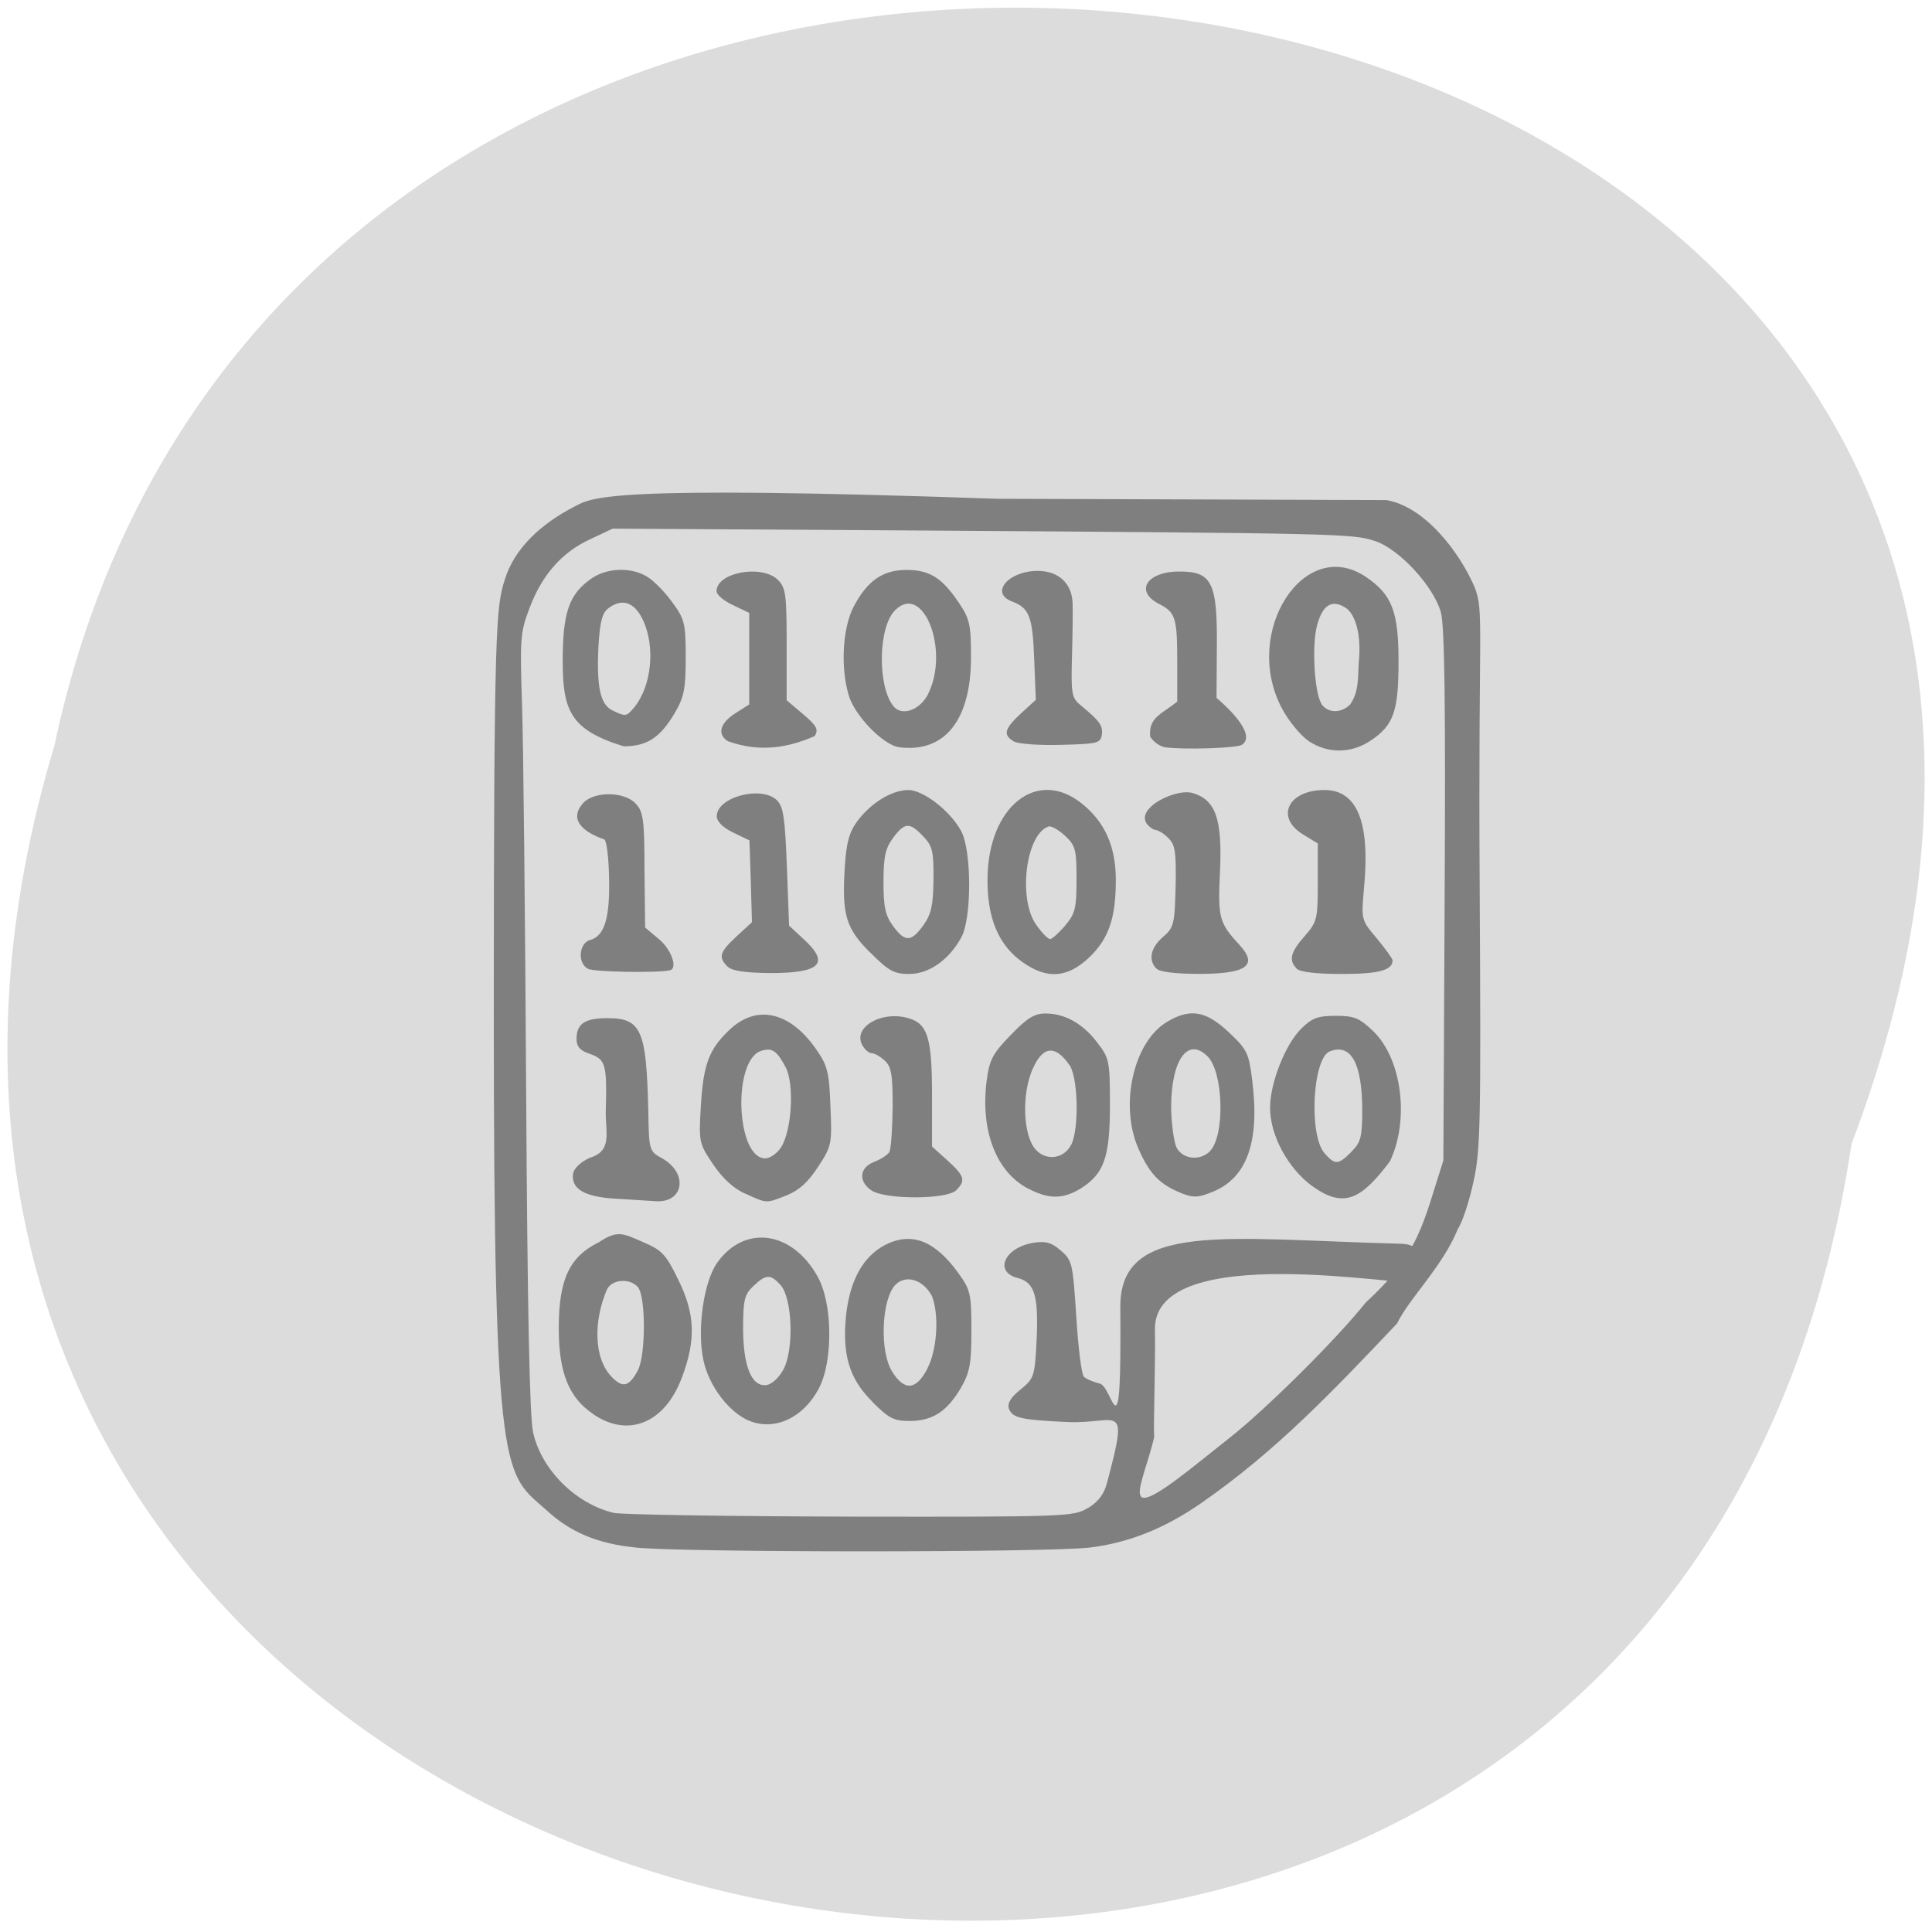 <svg xmlns="http://www.w3.org/2000/svg" viewBox="0 0 24 24"><path d="m 23 14.211 c -2.391 16 -26.973 10.535 -22.324 -4.949 c 3.117 -14.715 28.28 -10.73 22.324 4.949" fill="#dcdcdc"/><path d="m 7.891 19.223 c -0.469 -0.047 -0.805 -0.188 -1.105 -0.465 c -0.52 -0.465 -0.652 -0.305 -0.652 -6.16 c 0 -4.898 0.031 -5.059 0.137 -5.398 c 0.117 -0.387 0.453 -0.695 0.863 -0.906 c 0.223 -0.113 0.336 -0.27 5.246 -0.098 l 4.84 0.016 c 0.488 0.082 0.918 0.66 1.098 1.082 c 0.121 0.301 0.043 0.461 0.063 3.695 c 0.016 2.953 0.012 3.301 -0.078 3.695 c -0.051 0.238 -0.137 0.5 -0.191 0.578 c -0.188 0.469 -0.602 0.859 -0.758 1.18 c -0.801 0.844 -1.5 1.582 -2.422 2.223 c -0.457 0.32 -0.91 0.5 -1.391 0.559 c -0.523 0.063 -5.05 0.063 -5.648 0 m 5.625 -0.492 c 0.129 -0.078 0.199 -0.176 0.234 -0.313 c 0.277 -1.039 0.141 -0.727 -0.488 -0.754 c -0.59 -0.027 -0.684 -0.051 -0.73 -0.164 c -0.023 -0.066 0.016 -0.137 0.141 -0.238 c 0.172 -0.141 0.18 -0.16 0.203 -0.633 c 0.023 -0.539 -0.027 -0.699 -0.234 -0.754 c -0.301 -0.074 -0.168 -0.379 0.195 -0.438 c 0.152 -0.023 0.223 -0.004 0.34 0.098 c 0.141 0.121 0.148 0.16 0.191 0.82 c 0.023 0.383 0.066 0.719 0.094 0.746 c 0.027 0.027 0.117 0.066 0.199 0.086 c 0.164 0.039 0.27 1 0.254 -0.949 c -0.008 -1.078 1.313 -0.844 3.477 -0.789 c 0.406 0.012 0.074 0.316 0.105 0.465 c 0.016 0.086 -3.164 -0.52 -3.152 0.598 c 0.008 0.473 -0.023 1.27 -0.008 1.336 c -0.145 0.613 -0.477 1.121 0.43 0.414 c 0.09 -0.07 0.32 -0.254 0.516 -0.41 c 0.449 -0.355 1.313 -1.211 1.68 -1.672 c 0.672 -0.617 0.711 -0.98 0.965 -1.766 l 0.016 -3.293 c 0.012 -2.352 0 -3.352 -0.047 -3.516 c -0.09 -0.324 -0.523 -0.793 -0.824 -0.887 c -0.273 -0.09 -0.457 -0.094 -5.668 -0.129 l -3.797 -0.023 l -0.273 0.129 c -0.352 0.16 -0.602 0.441 -0.758 0.855 c -0.117 0.305 -0.121 0.387 -0.094 1.203 c 0.016 0.48 0.039 2.648 0.051 4.816 c 0.016 2.699 0.043 4.03 0.086 4.223 c 0.102 0.461 0.527 0.887 1 1 c 0.09 0.023 1.414 0.043 2.941 0.047 c 2.711 0.004 2.777 0 2.953 -0.109 m -6.145 -1.164 c -0.305 -0.203 -0.43 -0.516 -0.43 -1.066 c 0 -0.609 0.133 -0.891 0.5 -1.07 c 0.227 -0.152 0.301 -0.109 0.531 -0.008 c 0.25 0.105 0.297 0.152 0.453 0.473 c 0.211 0.426 0.223 0.75 0.043 1.223 c -0.211 0.559 -0.664 0.746 -1.098 0.449 m 0.555 -0.547 c 0.098 -0.195 0.098 -0.91 0 -1.031 c -0.098 -0.113 -0.313 -0.102 -0.383 0.023 c -0.172 0.398 -0.168 0.863 0.059 1.094 c 0.137 0.141 0.215 0.117 0.324 -0.086 m 1.383 0.629 c -0.25 -0.102 -0.504 -0.434 -0.57 -0.754 c -0.082 -0.379 0.004 -0.977 0.172 -1.211 c 0.34 -0.477 0.93 -0.395 1.246 0.172 c 0.188 0.332 0.195 1.051 0.016 1.391 c -0.191 0.363 -0.547 0.531 -0.863 0.402 m 0.43 -0.652 c 0.125 -0.254 0.102 -0.875 -0.043 -1.035 c -0.125 -0.137 -0.18 -0.137 -0.336 0.012 c -0.109 0.102 -0.129 0.168 -0.129 0.52 c 0 0.477 0.105 0.734 0.289 0.711 c 0.074 -0.012 0.16 -0.094 0.219 -0.207 m 1.102 0.418 c -0.289 -0.285 -0.379 -0.578 -0.332 -1.07 c 0.047 -0.441 0.211 -0.738 0.488 -0.883 c 0.328 -0.164 0.613 -0.055 0.906 0.348 c 0.152 0.211 0.164 0.258 0.164 0.715 c 0 0.422 -0.02 0.52 -0.133 0.719 c -0.172 0.289 -0.352 0.406 -0.637 0.406 c -0.195 0 -0.258 -0.035 -0.457 -0.234 m 0.68 -0.418 c 0.121 -0.23 0.148 -0.66 0.059 -0.895 c -0.109 -0.211 -0.324 -0.273 -0.453 -0.148 c -0.176 0.176 -0.203 0.832 -0.043 1.082 c 0.152 0.246 0.301 0.23 0.438 -0.039 m -3.867 -2.109 c -0.387 -0.02 -0.563 -0.121 -0.535 -0.309 c 0.008 -0.066 0.094 -0.148 0.207 -0.199 c 0.285 -0.086 0.195 -0.313 0.199 -0.574 c 0.016 -0.594 0 -0.648 -0.203 -0.719 c -0.117 -0.039 -0.16 -0.09 -0.16 -0.184 c 0 -0.188 0.102 -0.258 0.383 -0.258 c 0.422 0 0.484 0.148 0.508 1.137 c 0.008 0.508 0.012 0.516 0.168 0.602 c 0.332 0.184 0.277 0.559 -0.078 0.535 c -0.074 -0.004 -0.293 -0.02 -0.488 -0.031 m 1.602 -0.063 c -0.145 -0.063 -0.281 -0.191 -0.398 -0.363 c -0.176 -0.262 -0.18 -0.273 -0.152 -0.738 c 0.031 -0.508 0.102 -0.695 0.355 -0.934 c 0.336 -0.32 0.75 -0.227 1.074 0.238 c 0.145 0.207 0.164 0.285 0.18 0.715 c 0.02 0.461 0.016 0.492 -0.152 0.746 c -0.121 0.188 -0.234 0.293 -0.387 0.355 c -0.266 0.105 -0.246 0.105 -0.52 -0.02 m 0.445 -0.574 c 0.133 -0.203 0.168 -0.781 0.059 -0.992 c -0.109 -0.207 -0.168 -0.25 -0.305 -0.207 c -0.359 0.113 -0.313 1.336 0.051 1.336 c 0.059 0 0.148 -0.063 0.195 -0.137 m 6.602 0.484 c -0.305 -0.223 -0.527 -0.633 -0.527 -0.977 c 0 -0.305 0.188 -0.781 0.383 -0.977 c 0.137 -0.137 0.207 -0.164 0.434 -0.164 c 0.23 0 0.293 0.027 0.465 0.191 c 0.355 0.344 0.453 1.098 0.207 1.617 c -0.34 0.449 -0.559 0.602 -0.961 0.309 m 0.484 -0.43 c 0.113 -0.113 0.133 -0.18 0.133 -0.508 c 0 -0.586 -0.137 -0.84 -0.402 -0.738 c -0.215 0.082 -0.266 1.047 -0.063 1.27 c 0.129 0.145 0.168 0.141 0.332 -0.023 m -5.965 0.48 c -0.164 -0.113 -0.148 -0.281 0.031 -0.352 c 0.082 -0.031 0.168 -0.086 0.191 -0.121 c 0.023 -0.035 0.039 -0.285 0.043 -0.559 c 0 -0.41 -0.016 -0.508 -0.102 -0.582 c -0.055 -0.051 -0.125 -0.09 -0.16 -0.09 c -0.035 0 -0.086 -0.047 -0.117 -0.102 c -0.121 -0.23 0.266 -0.441 0.602 -0.324 c 0.215 0.074 0.266 0.258 0.266 0.953 v 0.633 l 0.191 0.172 c 0.215 0.195 0.23 0.25 0.109 0.371 c -0.117 0.117 -0.891 0.117 -1.055 0 m 1.949 -0.02 c -0.395 -0.207 -0.594 -0.715 -0.516 -1.336 c 0.035 -0.266 0.074 -0.34 0.297 -0.57 c 0.207 -0.215 0.297 -0.27 0.434 -0.27 c 0.242 0 0.465 0.125 0.645 0.363 c 0.148 0.191 0.156 0.23 0.156 0.773 c 0 0.656 -0.074 0.859 -0.371 1.043 c -0.219 0.129 -0.391 0.129 -0.645 -0.004 m 0.535 -0.543 c 0.094 -0.188 0.09 -0.785 -0.012 -0.977 c -0.203 -0.301 -0.355 -0.223 -0.469 0.039 c -0.137 0.313 -0.117 0.824 0.039 0.996 c 0.129 0.145 0.352 0.117 0.441 -0.059 m 1.316 0.578 c -0.23 -0.102 -0.355 -0.238 -0.484 -0.539 c -0.23 -0.535 -0.059 -1.305 0.348 -1.559 c 0.293 -0.18 0.492 -0.148 0.777 0.121 c 0.23 0.215 0.25 0.258 0.293 0.602 c 0.094 0.754 -0.063 1.199 -0.477 1.375 c -0.203 0.086 -0.266 0.086 -0.457 0 m 0.406 -0.496 c 0.191 -0.191 0.172 -0.98 -0.027 -1.18 c -0.246 -0.246 -0.453 0.043 -0.453 0.637 c 0.004 0.207 0.035 0.434 0.07 0.5 c 0.078 0.141 0.289 0.164 0.41 0.043 m -7.727 -2.27 c -0.129 -0.07 -0.109 -0.316 0.027 -0.355 c 0.18 -0.047 0.25 -0.27 0.238 -0.773 c -0.004 -0.25 -0.031 -0.465 -0.059 -0.477 c -0.324 -0.113 -0.422 -0.277 -0.262 -0.453 c 0.137 -0.148 0.516 -0.145 0.656 0.012 c 0.09 0.098 0.105 0.203 0.105 0.824 l 0.008 0.711 l 0.172 0.145 c 0.156 0.129 0.238 0.367 0.133 0.387 c -0.172 0.035 -0.949 0.02 -1.02 -0.02 m 1.738 -0.027 c -0.117 -0.117 -0.098 -0.18 0.113 -0.375 l 0.191 -0.176 c -0.008 -0.336 -0.02 -0.676 -0.031 -1.016 l -0.203 -0.098 c -0.129 -0.063 -0.203 -0.137 -0.203 -0.203 c 0 -0.238 0.559 -0.387 0.75 -0.195 c 0.078 0.078 0.098 0.227 0.121 0.824 l 0.027 0.73 l 0.176 0.164 c 0.336 0.305 0.219 0.426 -0.41 0.426 c -0.32 -0.004 -0.477 -0.027 -0.531 -0.082 m 1.773 -0.172 c -0.305 -0.305 -0.352 -0.469 -0.316 -1.063 c 0.02 -0.305 0.055 -0.434 0.156 -0.57 c 0.168 -0.227 0.43 -0.387 0.633 -0.387 c 0.188 0 0.523 0.262 0.656 0.508 c 0.133 0.242 0.133 1.082 0.004 1.32 c -0.152 0.281 -0.402 0.457 -0.648 0.457 c -0.188 0 -0.254 -0.035 -0.484 -0.266 m 0.66 -0.34 c 0.098 -0.137 0.121 -0.246 0.125 -0.566 c 0.004 -0.348 -0.012 -0.418 -0.129 -0.539 c -0.168 -0.176 -0.227 -0.176 -0.375 0.023 c -0.094 0.129 -0.117 0.234 -0.117 0.547 c 0 0.309 0.023 0.414 0.117 0.543 c 0.152 0.207 0.227 0.203 0.379 -0.008 m 1.234 0.461 c -0.301 -0.211 -0.441 -0.547 -0.438 -1.031 c 0.004 -0.906 0.621 -1.395 1.18 -0.934 c 0.281 0.227 0.414 0.531 0.414 0.941 c 0 0.473 -0.086 0.73 -0.332 0.965 c -0.27 0.254 -0.52 0.273 -0.824 0.059 m 0.527 -0.457 c 0.125 -0.148 0.141 -0.215 0.141 -0.574 c 0 -0.371 -0.012 -0.418 -0.145 -0.543 c -0.082 -0.074 -0.172 -0.125 -0.203 -0.113 c -0.281 0.094 -0.383 0.898 -0.152 1.223 c 0.07 0.098 0.145 0.176 0.172 0.176 c 0.023 0 0.109 -0.078 0.188 -0.168 m 1.133 0.535 c -0.105 -0.105 -0.074 -0.258 0.078 -0.391 c 0.137 -0.117 0.148 -0.156 0.16 -0.629 c 0.008 -0.43 -0.004 -0.52 -0.094 -0.605 c -0.055 -0.059 -0.137 -0.102 -0.176 -0.102 c -0.359 -0.199 0.234 -0.516 0.473 -0.457 c 0.293 0.082 0.379 0.32 0.348 0.98 c -0.027 0.578 -0.012 0.633 0.246 0.914 c 0.23 0.25 0.082 0.355 -0.5 0.355 c -0.293 0 -0.496 -0.023 -0.535 -0.066 m 1.742 0 c -0.102 -0.102 -0.078 -0.203 0.098 -0.402 c 0.156 -0.18 0.164 -0.211 0.164 -0.672 v -0.48 l -0.191 -0.117 c -0.34 -0.215 -0.172 -0.547 0.273 -0.547 c 0.41 0 0.57 0.402 0.492 1.219 c -0.035 0.395 -0.035 0.395 0.16 0.625 c 0.105 0.129 0.195 0.25 0.195 0.273 c 0 0.121 -0.168 0.168 -0.629 0.168 c -0.313 0 -0.52 -0.023 -0.563 -0.066 m -4.934 -2.75 c -0.199 -0.023 -0.563 -0.398 -0.633 -0.656 c -0.102 -0.355 -0.07 -0.836 0.066 -1.094 c 0.172 -0.324 0.363 -0.453 0.656 -0.453 c 0.285 0 0.441 0.098 0.648 0.406 c 0.137 0.203 0.152 0.273 0.152 0.68 c 0 0.777 -0.324 1.188 -0.891 1.117 m 0.359 -0.664 c 0.27 -0.543 -0.063 -1.387 -0.41 -1.039 c -0.211 0.207 -0.223 0.938 -0.023 1.191 c 0.105 0.133 0.332 0.051 0.434 -0.152 m 2.941 0.664 c -0.066 -0.012 -0.148 -0.07 -0.184 -0.133 c -0.023 -0.238 0.145 -0.281 0.336 -0.434 v -0.48 c 0 -0.566 -0.02 -0.629 -0.227 -0.734 c -0.309 -0.16 -0.148 -0.406 0.262 -0.402 c 0.398 0 0.465 0.141 0.457 0.953 l -0.004 0.617 c 0.156 0.129 0.496 0.461 0.316 0.582 c -0.07 0.043 -0.723 0.063 -0.957 0.031 m 1.785 -0.078 c -0.102 -0.07 -0.254 -0.254 -0.336 -0.414 c -0.492 -0.941 0.281 -2.141 1.047 -1.625 c 0.324 0.219 0.406 0.43 0.406 1.047 c 0 0.621 -0.059 0.797 -0.348 0.988 c -0.238 0.16 -0.531 0.164 -0.77 0.004 m 0.516 -0.453 c 0.117 -0.164 0.094 -0.352 0.109 -0.539 c 0.031 -0.309 -0.035 -0.574 -0.16 -0.66 c -0.172 -0.113 -0.289 -0.043 -0.359 0.215 c -0.07 0.258 -0.031 0.879 0.066 0.992 c 0.082 0.102 0.238 0.098 0.344 -0.008 m -9.781 -0.539 c 0 -0.602 0.078 -0.828 0.348 -1.02 c 0.199 -0.145 0.516 -0.152 0.715 -0.02 c 0.078 0.051 0.215 0.191 0.301 0.313 c 0.152 0.207 0.164 0.262 0.164 0.684 c 0 0.391 -0.02 0.492 -0.141 0.695 c -0.176 0.297 -0.34 0.406 -0.629 0.406 c -0.66 -0.203 -0.758 -0.441 -0.758 -1.059 m 0.883 0.582 c 0.223 -0.266 0.273 -0.766 0.109 -1.102 c -0.102 -0.211 -0.254 -0.262 -0.418 -0.141 c -0.082 0.059 -0.109 0.156 -0.129 0.461 c -0.027 0.516 0.02 0.738 0.172 0.813 c 0.164 0.078 0.172 0.078 0.266 -0.031 m 1.176 0.418 c -0.145 -0.086 -0.109 -0.227 0.086 -0.352 l 0.172 -0.109 c 0 -0.379 0 -0.758 0 -1.137 l -0.203 -0.098 c -0.113 -0.051 -0.203 -0.129 -0.203 -0.172 c 0 -0.234 0.563 -0.336 0.762 -0.141 c 0.098 0.098 0.109 0.184 0.109 0.801 v 0.695 l 0.203 0.172 c 0.172 0.145 0.195 0.191 0.145 0.273 c -0.32 0.141 -0.676 0.207 -1.07 0.066 m 3.543 0 c -0.137 -0.082 -0.117 -0.156 0.09 -0.348 l 0.184 -0.168 l -0.02 -0.504 c -0.02 -0.531 -0.059 -0.637 -0.277 -0.719 c -0.277 -0.105 -0.043 -0.379 0.32 -0.379 c 0.258 0 0.422 0.152 0.434 0.395 c 0.004 0.098 0 0.402 -0.008 0.676 c -0.012 0.457 -0.004 0.508 0.109 0.598 c 0.238 0.199 0.277 0.25 0.262 0.367 c -0.016 0.105 -0.055 0.113 -0.508 0.125 c -0.27 0.008 -0.535 -0.012 -0.586 -0.043" fill="#7f7f7f"/></svg>